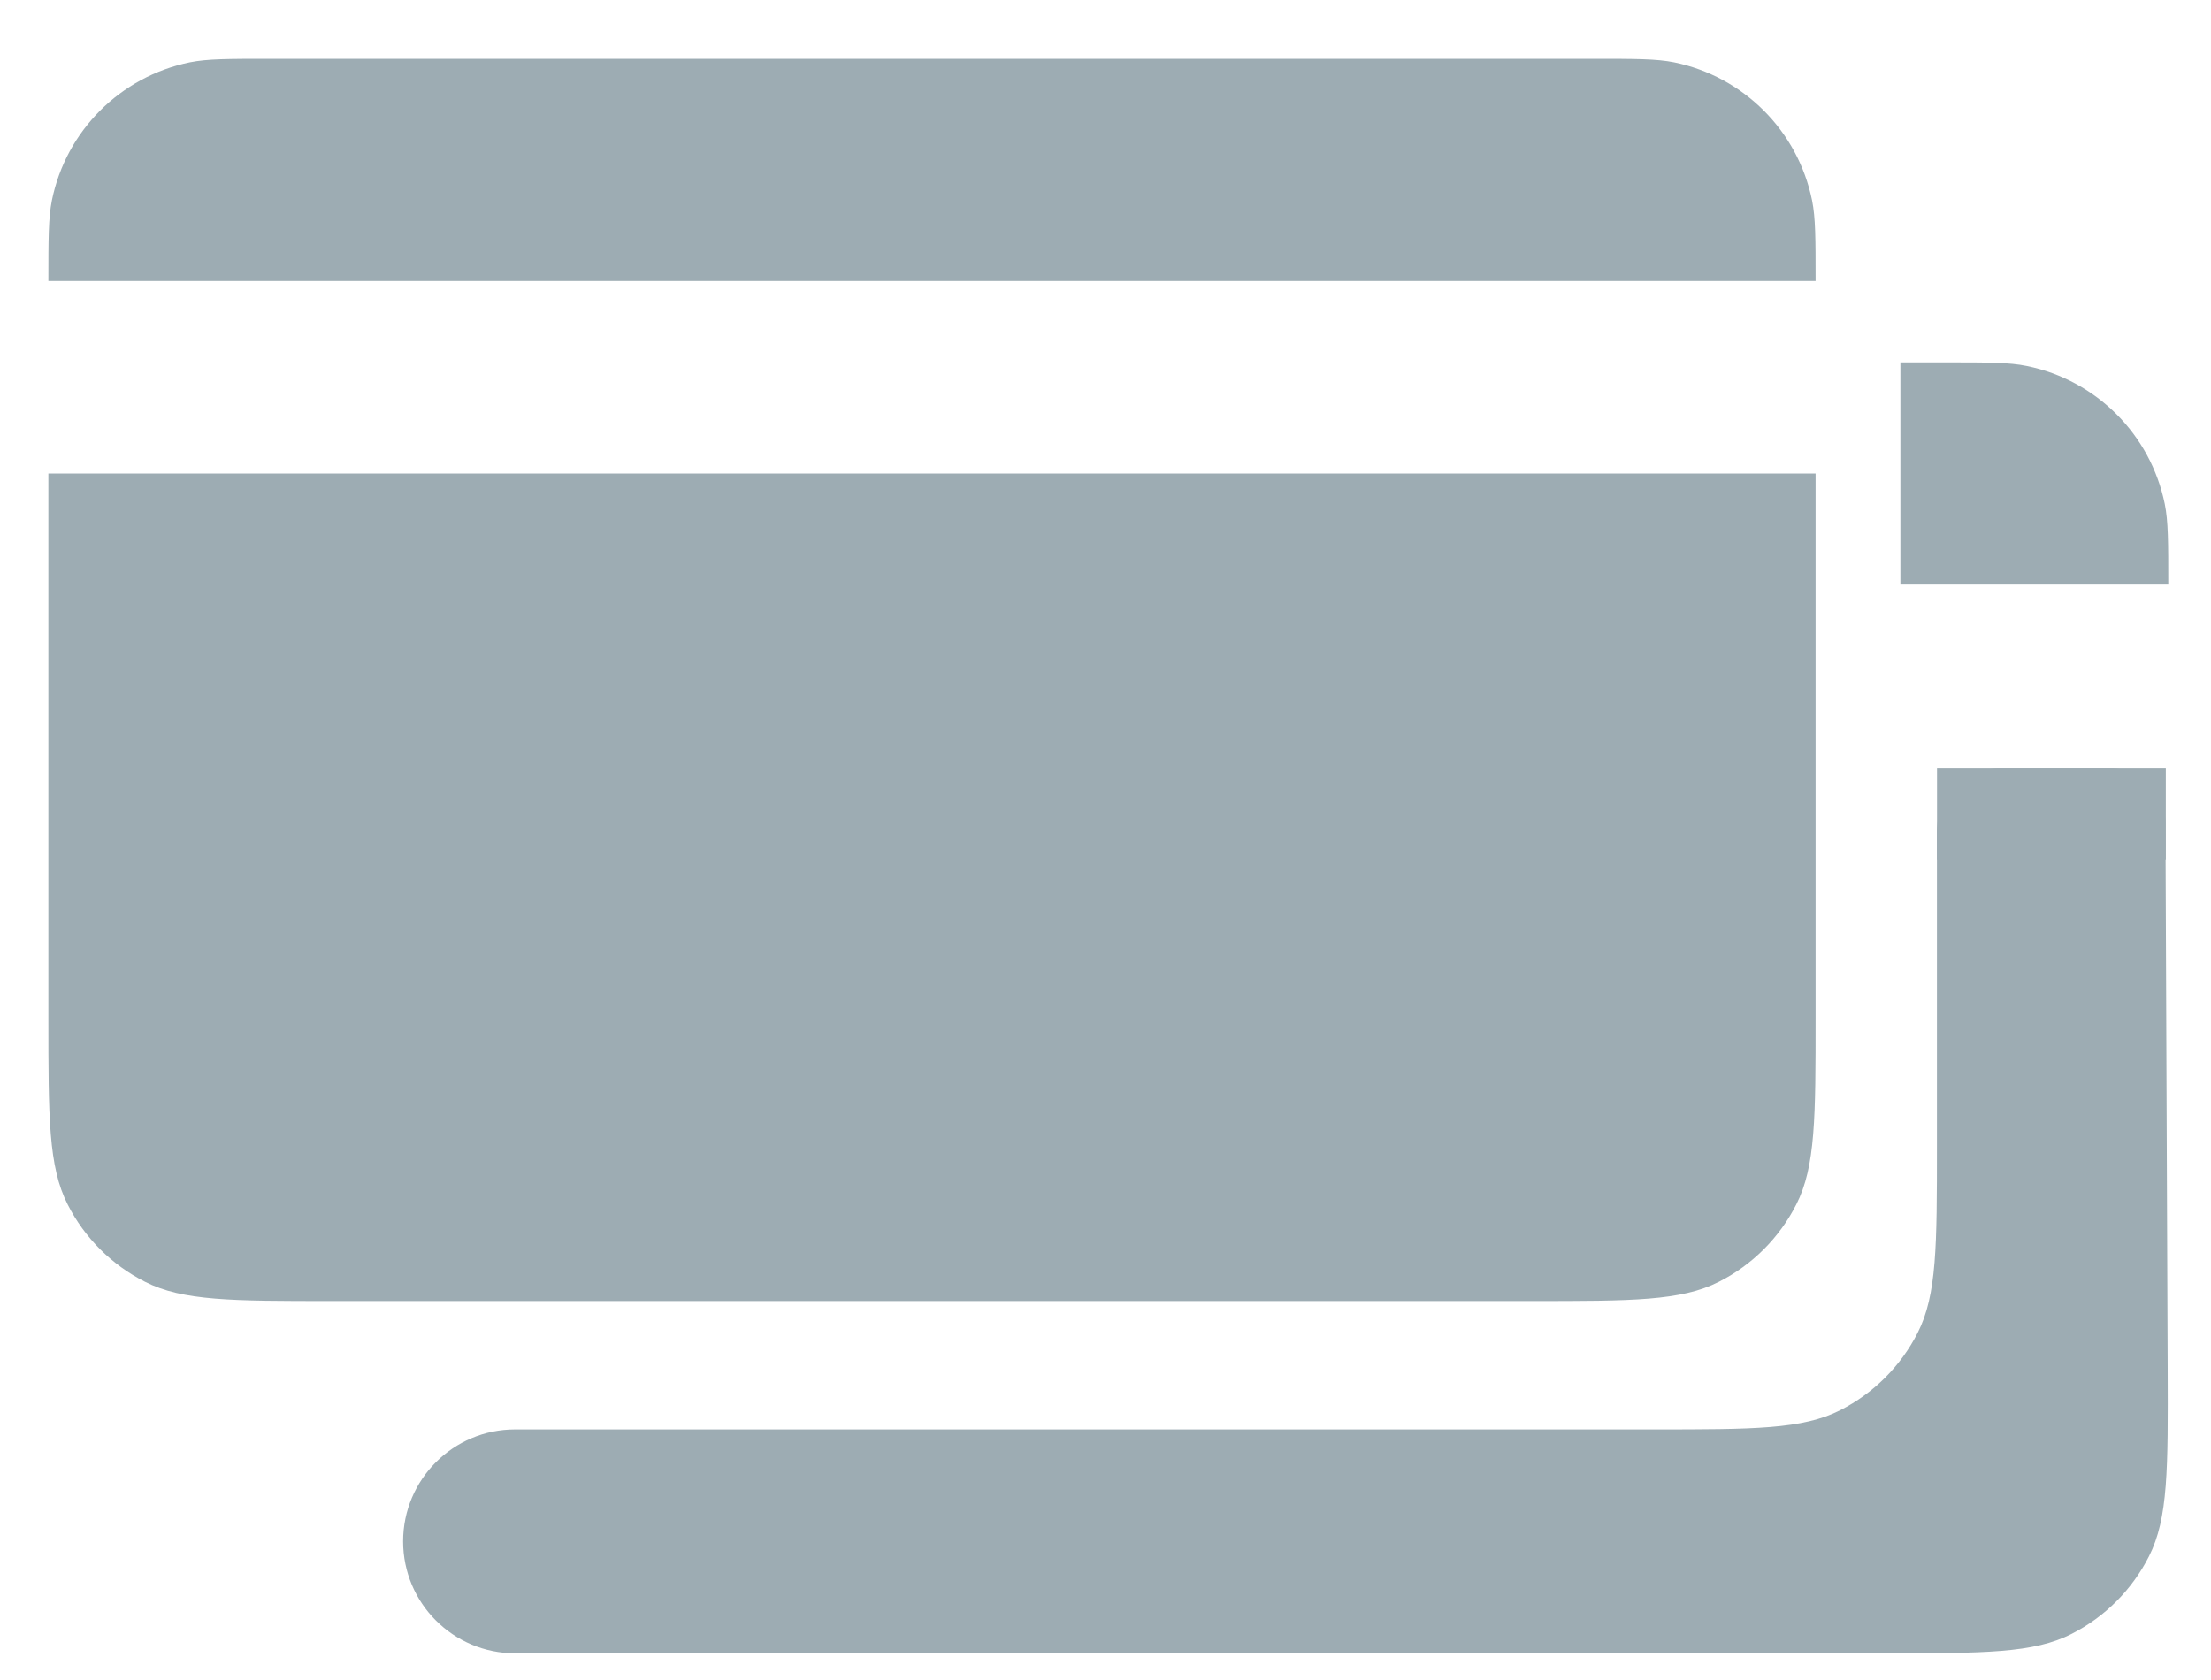 <svg width="25" height="19" viewBox="0 0 25 19" fill="none" xmlns="http://www.w3.org/2000/svg">
<path d="M0.547 3.178C0.547 2.701 0.547 2.463 0.587 2.265C0.747 1.479 1.361 0.866 2.146 0.705C2.344 0.665 2.583 0.665 3.06 0.665H18.016C18.493 0.665 18.731 0.665 18.929 0.705C19.715 0.866 20.328 1.479 20.489 2.265C20.529 2.463 20.529 2.701 20.529 3.178H0.547Z" fill="#9DACB3"/>
<path d="M0.547 5.355H20.529V11.514C20.529 12.634 20.529 13.194 20.311 13.622C20.119 13.999 19.814 14.305 19.437 14.496C19.009 14.714 18.449 14.714 17.329 14.714H3.747C2.627 14.714 2.066 14.714 1.639 14.496C1.262 14.305 0.956 13.999 0.765 13.622C0.547 13.194 0.547 12.634 0.547 11.514V5.355Z" fill="#9DACB3"/>
<path d="M21.488 4.098H22.004C22.481 4.098 22.719 4.098 22.917 4.139C23.703 4.299 24.316 4.913 24.477 5.698C24.517 5.896 24.517 6.135 24.517 6.611H21.488V4.098Z" fill="#9DACB3"/>
<path d="M4.558 17.432C4.558 16.733 5.125 16.166 5.824 16.166H18.701C19.822 16.166 20.382 16.166 20.809 15.948C21.186 15.756 21.492 15.45 21.683 15.074C21.901 14.646 21.901 14.086 21.901 12.966V9.406C21.901 9.011 22.222 8.691 22.616 8.691H23.084H23.864C24.206 8.691 24.484 8.967 24.485 9.309L24.51 15.485C24.514 16.609 24.517 17.171 24.299 17.601C24.108 17.978 23.802 18.286 23.425 18.478C22.996 18.698 22.434 18.698 21.31 18.698H5.824C5.125 18.698 4.558 18.131 4.558 17.432Z" fill="#9DACB3"/>
<rect x="21.902" y="8.691" width="2.587" height="1.036" fill="#9DACB3"/>
</svg>
